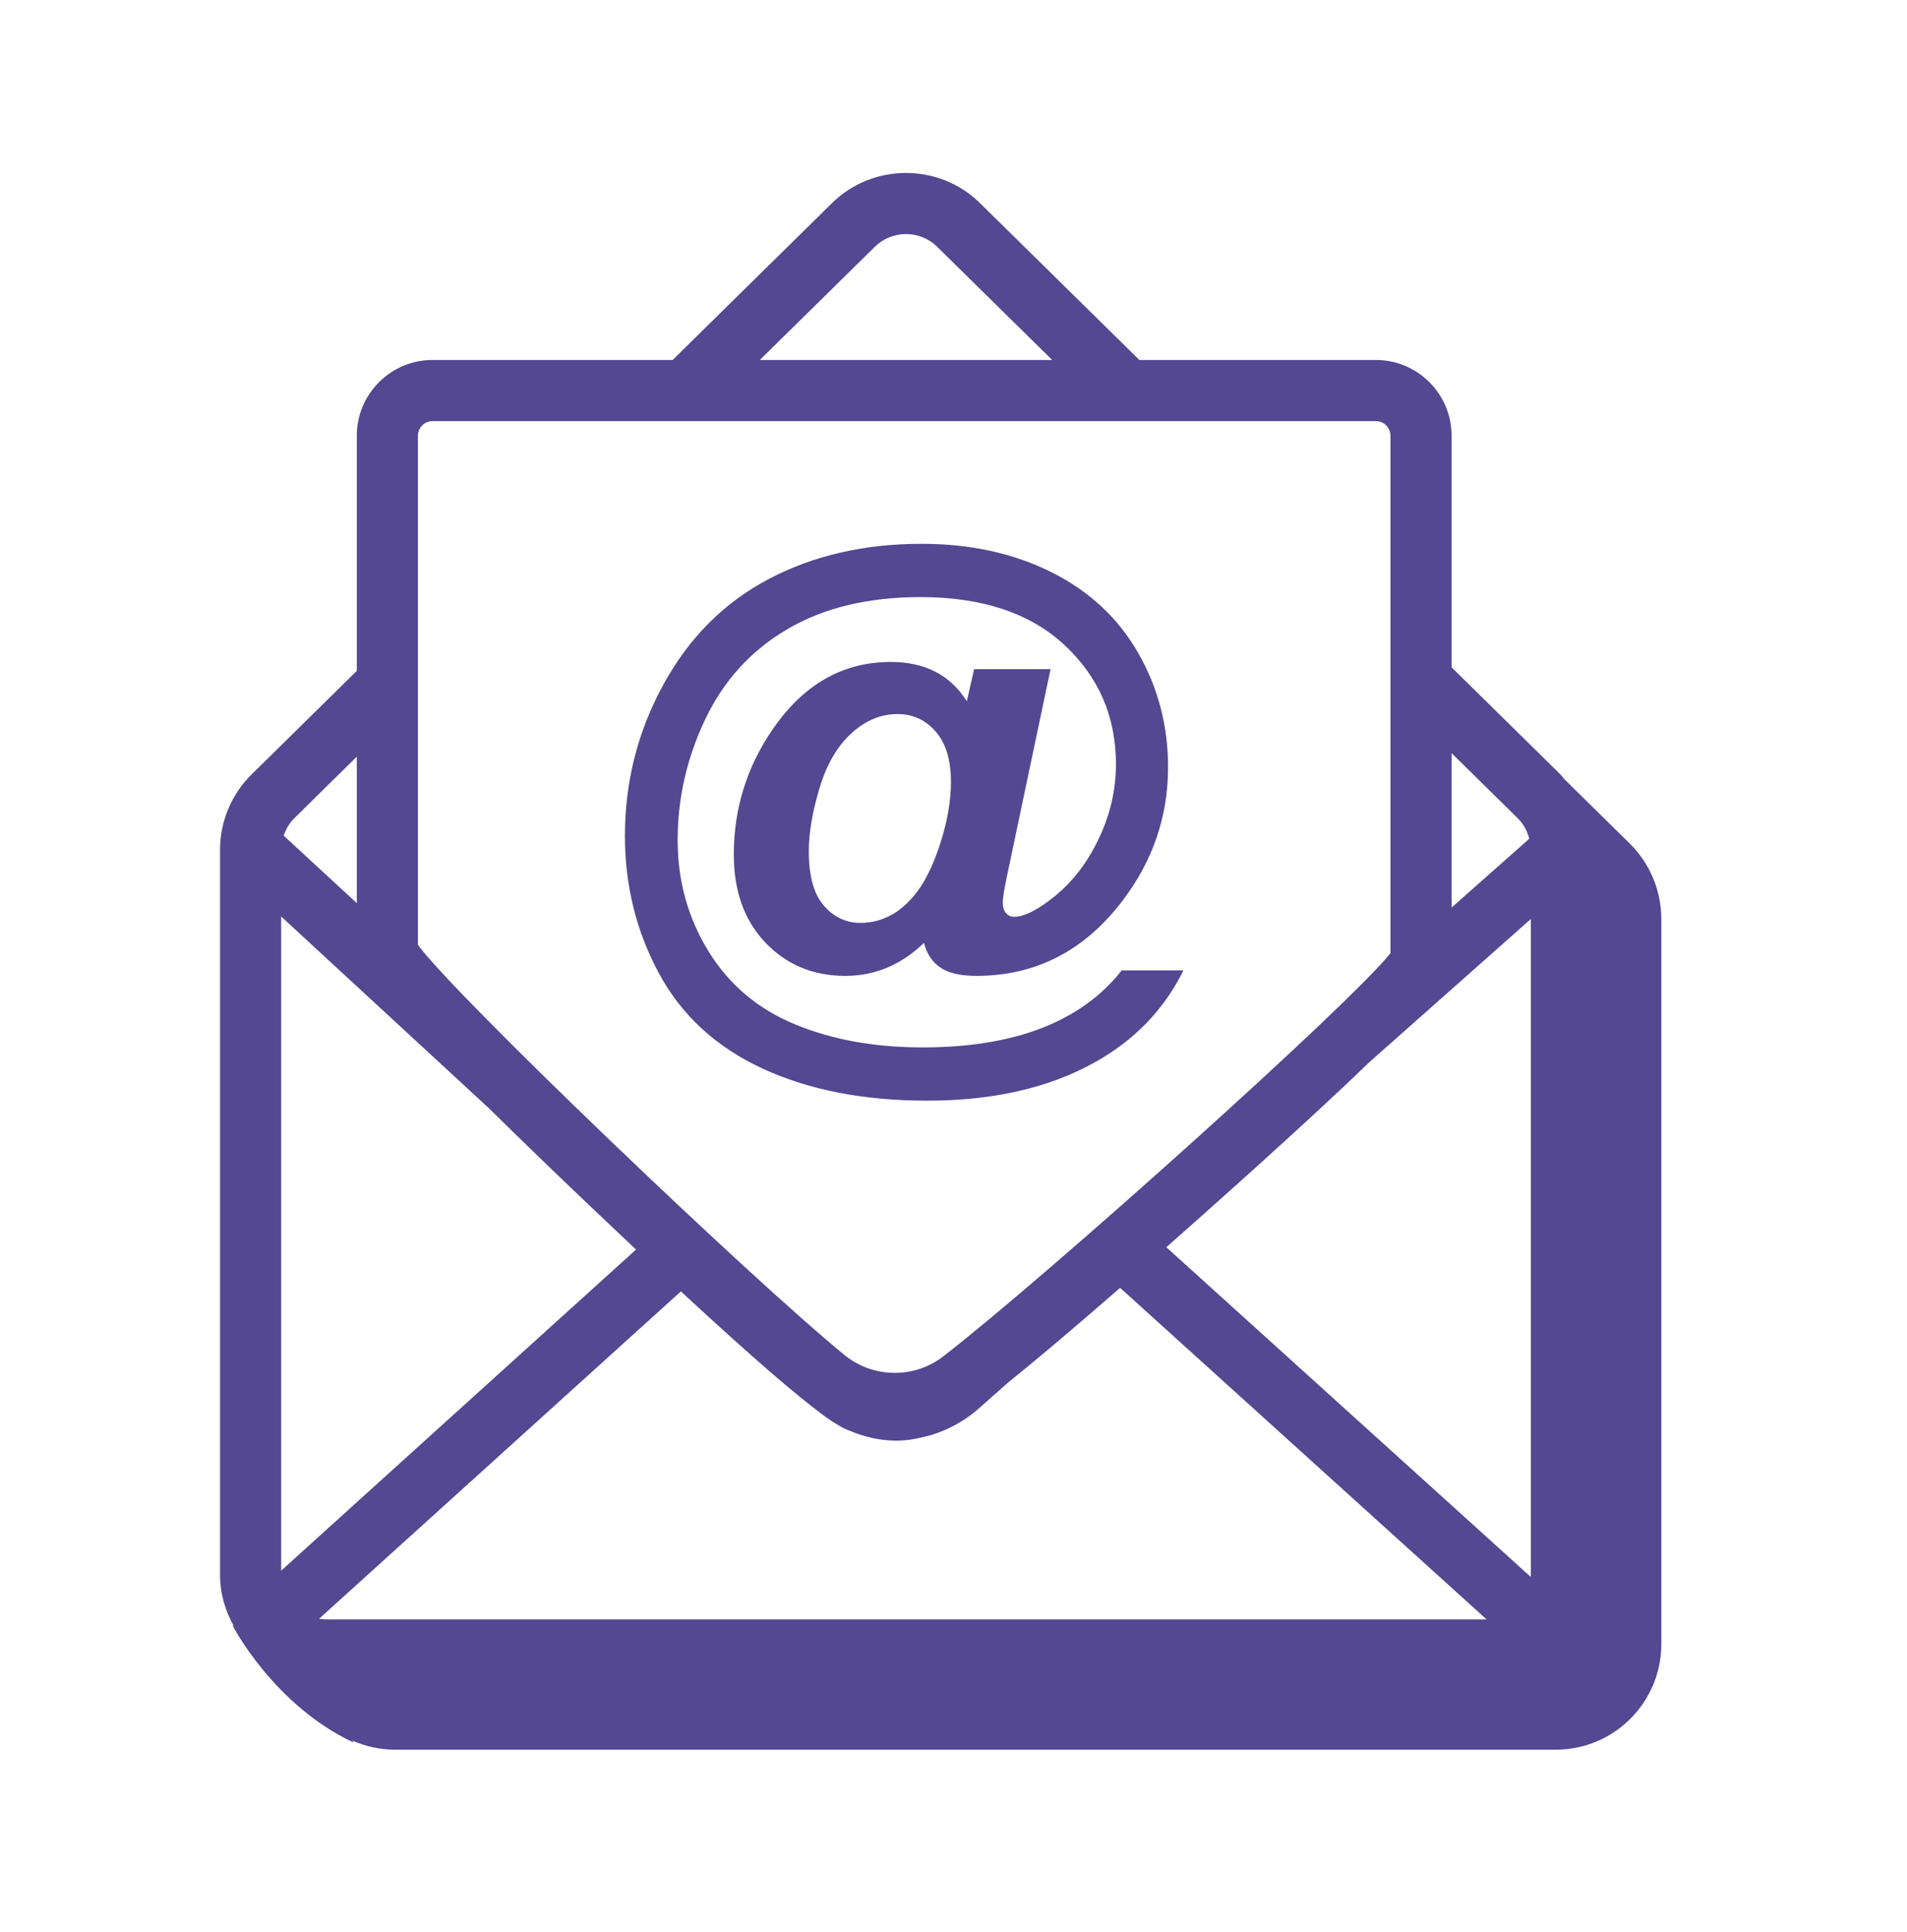 <svg width="78" height="79" viewBox="0 0 78 79" fill="none" xmlns="http://www.w3.org/2000/svg">
<path fill-rule="evenodd" clip-rule="evenodd" d="M33.081 34.811C33.081 35.814 33.284 36.551 33.691 37.025C34.097 37.499 34.601 37.736 35.201 37.736C35.65 37.736 36.073 37.625 36.468 37.404C36.768 37.247 37.063 36.998 37.355 36.659C37.774 36.176 38.135 35.474 38.439 34.55C38.743 33.626 38.895 32.766 38.895 31.969C38.895 31.077 38.688 30.392 38.273 29.915C37.859 29.437 37.336 29.198 36.705 29.198C36.025 29.198 35.398 29.46 34.822 29.986C34.245 30.51 33.811 31.258 33.519 32.23C33.227 33.201 33.081 34.061 33.081 34.811ZM45.881 39.678H48.404C47.614 41.281 46.402 42.536 44.769 43.444C42.897 44.486 40.616 45.006 37.924 45.006C35.319 45.006 33.069 44.566 31.174 43.686C29.28 42.806 27.871 41.507 26.947 39.79C26.023 38.074 25.561 36.205 25.561 34.183C25.561 31.965 26.086 29.899 27.137 27.985C28.186 26.07 29.623 24.633 31.447 23.674C33.27 22.715 35.354 22.236 37.699 22.236C39.688 22.236 41.456 22.623 43.004 23.396C44.551 24.169 45.733 25.269 46.551 26.694C47.368 28.119 47.776 29.675 47.776 31.365C47.776 33.378 47.156 35.198 45.917 36.824C44.362 38.876 42.369 39.903 39.937 39.903C39.282 39.903 38.789 39.789 38.457 39.559C38.125 39.331 37.904 38.995 37.794 38.553C36.862 39.453 35.789 39.903 34.573 39.903C33.263 39.903 32.175 39.451 31.31 38.547C30.446 37.643 30.014 36.441 30.014 34.941C30.014 33.086 30.535 31.393 31.577 29.861C32.84 27.999 34.458 27.067 36.432 27.067C37.837 27.067 38.875 27.604 39.546 28.677L39.842 27.363H42.969L41.181 35.853C41.07 36.39 41.015 36.737 41.015 36.895C41.015 37.092 41.06 37.241 41.151 37.339C41.242 37.438 41.35 37.487 41.477 37.487C41.855 37.487 42.345 37.258 42.945 36.8C43.75 36.201 44.401 35.395 44.898 34.384C45.396 33.374 45.644 32.329 45.644 31.247C45.644 29.305 44.942 27.68 43.537 26.373C42.132 25.068 40.17 24.415 37.652 24.415C35.512 24.415 33.699 24.85 32.21 25.723C30.723 26.595 29.602 27.823 28.848 29.406C28.094 30.988 27.717 32.636 27.717 34.349C27.717 36.015 28.137 37.531 28.978 38.896C29.819 40.262 30.999 41.258 32.519 41.886C34.038 42.514 35.777 42.828 37.734 42.828C39.622 42.828 41.244 42.565 42.602 42.04C43.959 41.515 45.053 40.728 45.881 39.678Z" fill="#534891"/>
<path fill-rule="evenodd" clip-rule="evenodd" d="M62.614 64.404C62.614 64.428 62.608 64.452 62.607 64.476L47.705 50.999C48.174 50.585 48.651 50.163 49.167 49.703C52.328 46.888 54.508 44.881 56.013 43.428L62.614 37.578V64.404ZM60.801 66.216H13.313C13.223 66.216 13.137 66.203 13.051 66.19L27.849 52.805C30.902 55.631 32.611 57.076 33.587 57.799C33.781 57.949 33.977 58.091 34.183 58.21C34.441 58.373 34.617 58.457 34.743 58.498C35.365 58.763 36.015 58.907 36.669 58.907C37.104 58.907 37.535 58.827 37.962 58.709C38.028 58.699 38.111 58.676 38.213 58.637C38.863 58.42 39.489 58.077 40.052 57.577L41.228 56.535C42.329 55.65 43.809 54.407 45.815 52.659L60.804 66.216C60.803 66.216 60.802 66.216 60.801 66.216ZM11.5 37.475L20.007 45.325C21.157 46.46 22.539 47.798 24.233 49.409C24.866 50.011 25.456 50.569 26.015 51.094L11.5 64.223V37.475ZM12.042 33.452L14.594 30.94V36.928L11.603 34.169C11.694 33.901 11.838 33.652 12.042 33.452ZM17.094 17.815C17.094 17.487 17.36 17.22 17.689 17.22H56.278C56.607 17.22 56.873 17.487 56.873 17.815V38.974C55.271 41.014 42.767 52.224 38.575 55.466C37.952 55.948 37.175 56.179 36.388 56.129C35.714 56.086 35.074 55.839 34.55 55.412C30.73 52.301 18.594 40.696 17.094 38.637V17.815ZM35.786 10.088C36.136 9.743 36.596 9.571 37.057 9.571C37.518 9.571 37.978 9.743 38.328 10.088L43.037 14.72H31.077L35.786 10.088ZM59.373 30.796L62.073 33.453C62.308 33.683 62.468 33.978 62.55 34.295L59.373 37.11V30.796ZM66.664 34.496L63.985 31.86C63.929 31.799 63.886 31.727 63.826 31.669L59.373 27.286V17.815C59.373 16.109 57.985 14.72 56.278 14.72H46.603L40.082 8.304C38.414 6.663 35.7 6.661 34.032 8.304L27.511 14.72H17.689C15.982 14.72 14.594 16.109 14.594 17.815V27.431L10.288 31.668C9.47 32.473 9 33.593 9 34.742V64.402C9 65.167 9.217 65.876 9.568 66.5L9.507 66.457C9.507 66.457 11.181 69.716 14.46 71.25C14.46 71.25 14.443 71.218 14.419 71.174C14.949 71.408 15.533 71.543 16.15 71.543H63.638C66.017 71.543 67.951 69.608 67.951 67.229V37.569C67.951 36.421 67.482 35.3 66.664 34.496Z" fill="#534891"/>
</svg>
